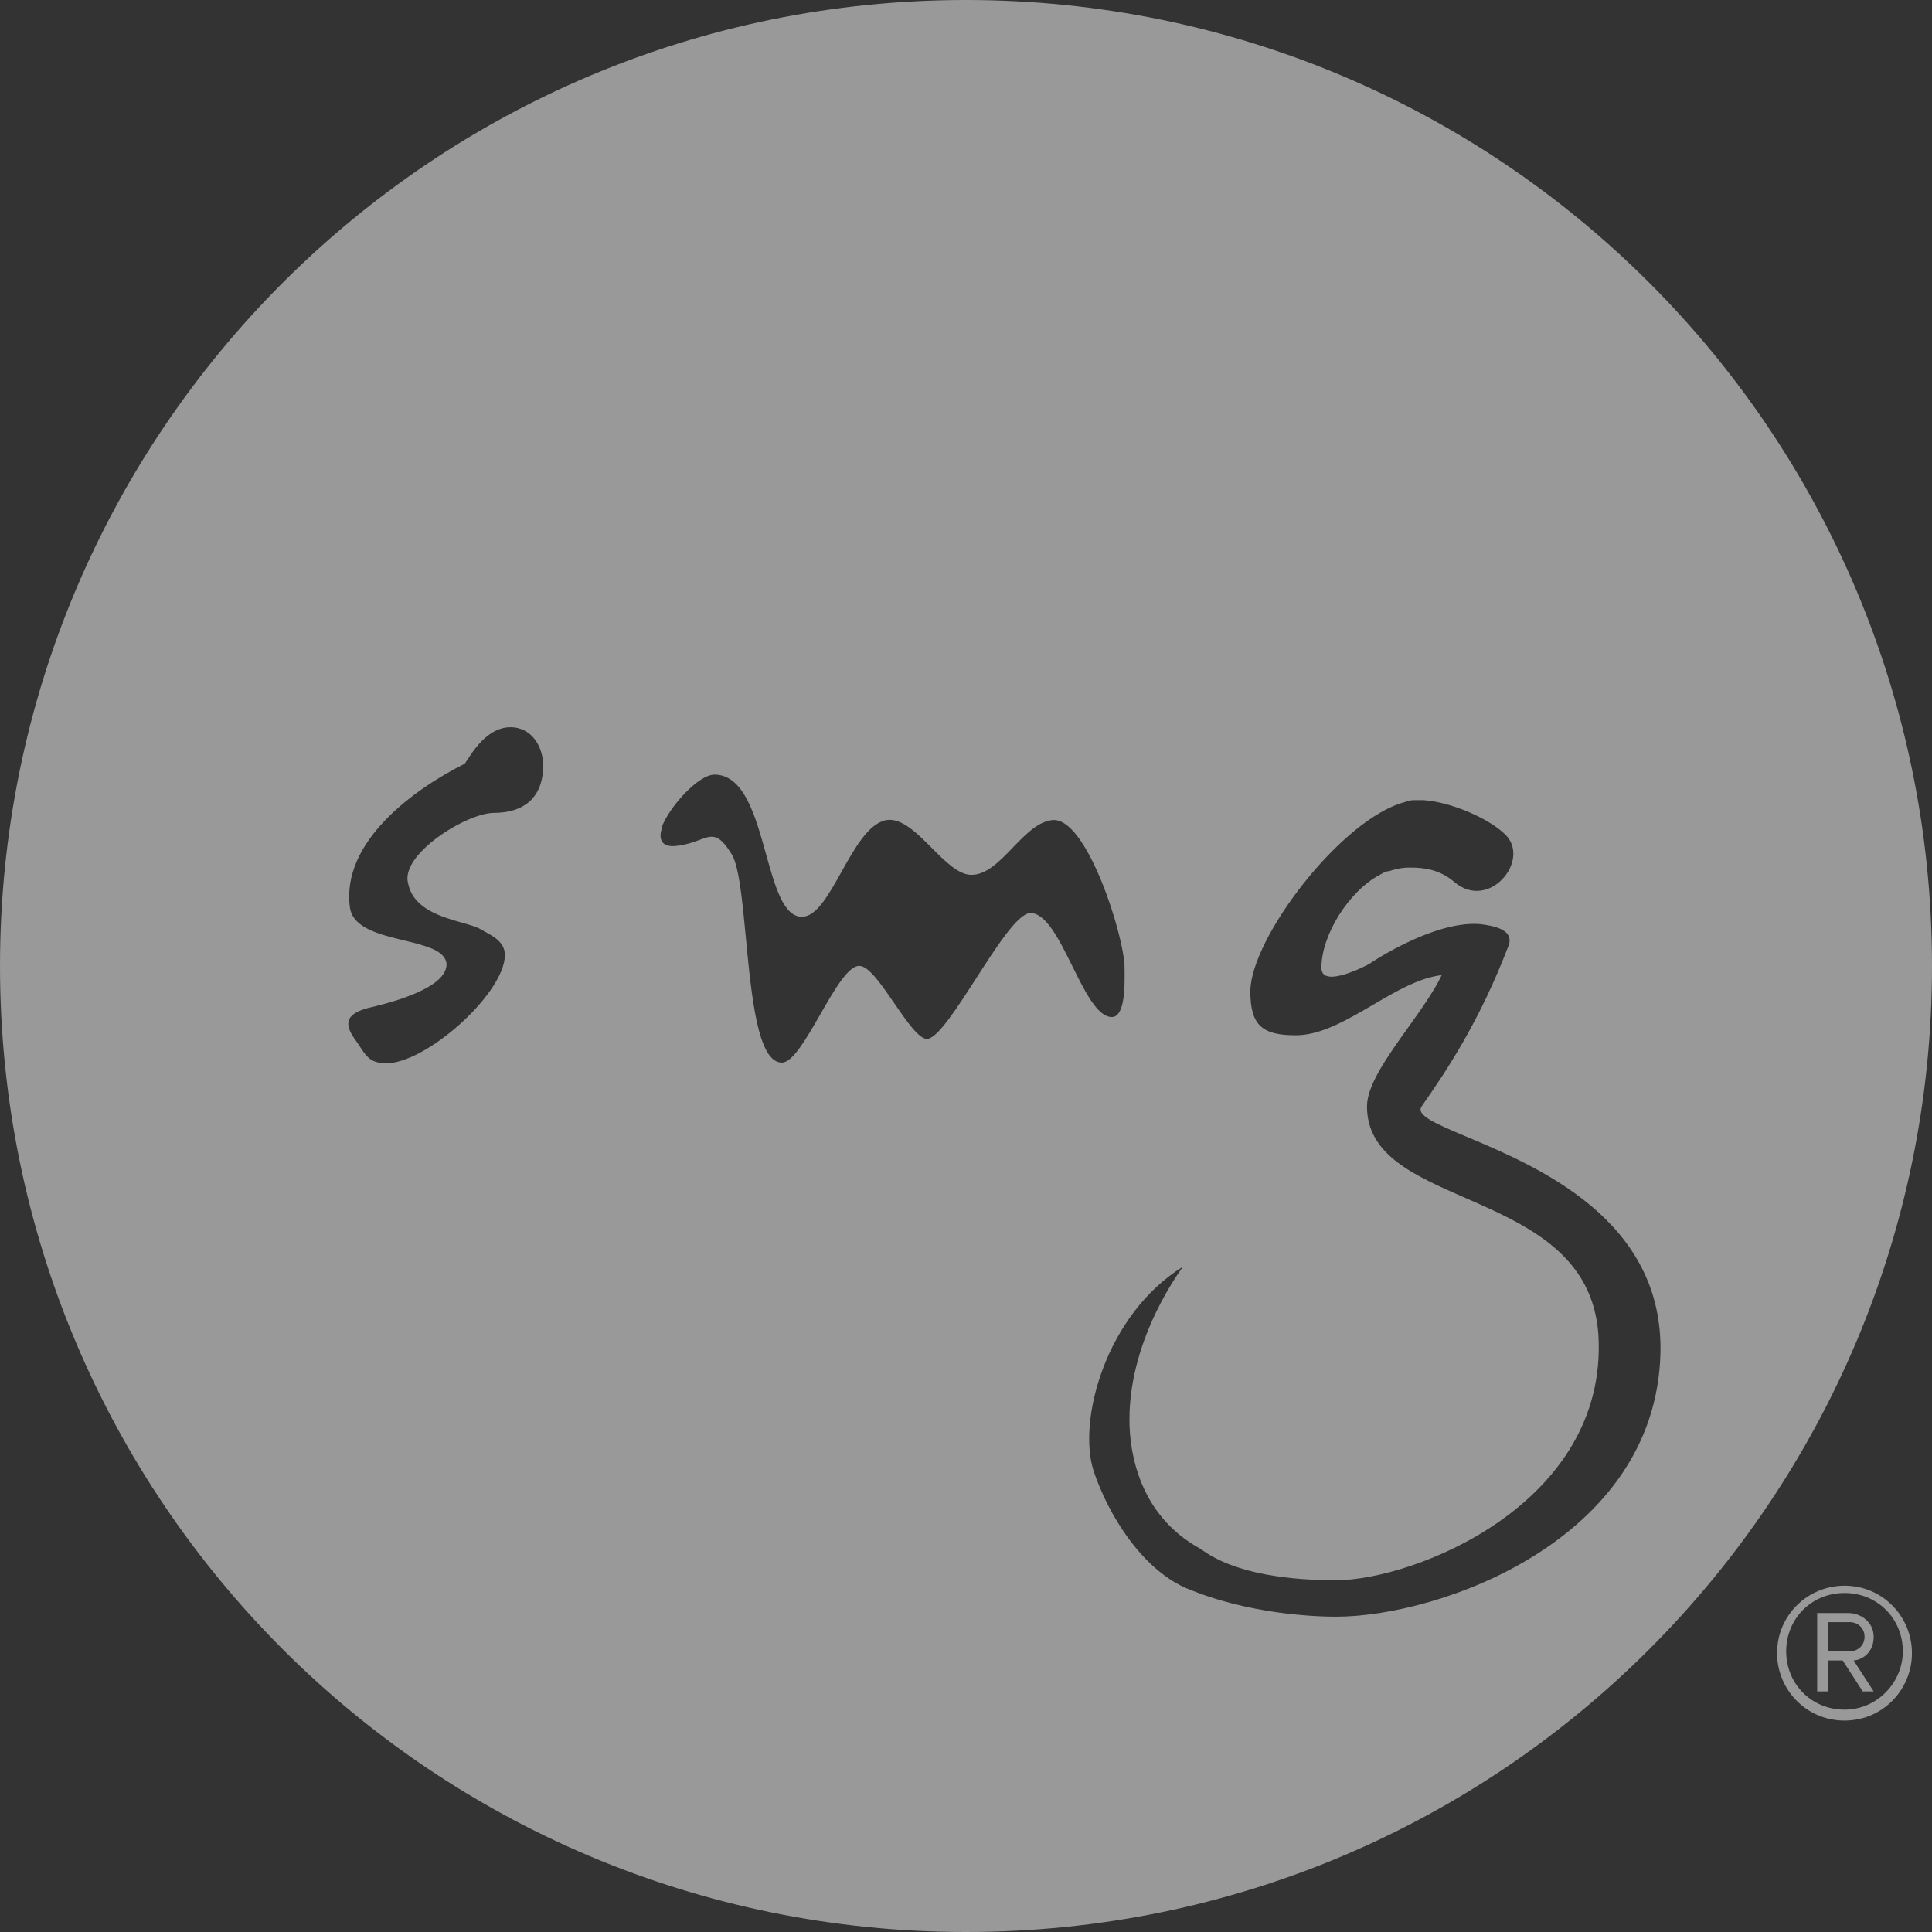 <svg width="150" height="150" viewBox="0 0 150 150" fill="none" xmlns="http://www.w3.org/2000/svg">
<rect x="0" y="0" width="150" height="150" fill="#333333" stroke="none"/>
<path fill-rule="evenodd" clip-rule="evenodd" d="M150 75C150 116.462 116.462 150 75 150C33.538 150 0 116.462 0 75C0 33.538 33.538 0 75 0C116.462 0 150 33.538 150 75ZM110.377 85.896C112.359 83.066 114.906 79.245 117.17 73.302C117.453 72.17 116.038 71.887 114.906 71.745C111.226 71.462 106.274 74.859 106.274 74.859C106.274 74.859 102.594 76.84 102.594 75.141C102.594 72.594 104.717 69.198 107.123 67.924C107.198 67.887 107.264 67.849 107.325 67.814C107.492 67.717 107.623 67.641 107.83 67.641C108.255 67.5 108.821 67.359 109.387 67.359H109.528C110.519 67.359 111.792 67.5 112.925 68.491C115.613 70.755 118.868 66.793 116.887 64.811C115.613 63.538 112.642 62.264 110.519 62.123H110.094H109.953C109.67 62.123 109.387 62.123 109.104 62.264C104.151 63.538 97.076 72.877 97.076 76.981C97.076 79.67 98.066 80.377 100.613 80.377C102.554 80.377 104.573 79.196 106.588 78.018C108.393 76.962 110.195 75.908 111.934 75.708C111.331 76.968 110.325 78.378 109.318 79.788C107.726 82.018 106.132 84.249 106.132 85.896C106.132 89.66 109.764 91.252 113.764 93.005C118.485 95.074 123.721 97.368 124.104 103.726C124.811 116.745 109.811 122.689 103.726 122.689C100.33 122.689 95.943 122.264 93.255 120.283L93.187 120.244C92.095 119.624 88.29 117.46 87.736 111.368C87.214 104.848 91.258 99.17 91.786 98.428C91.805 98.402 91.819 98.382 91.829 98.368C91.842 98.349 91.846 98.343 91.84 98.349C85.896 102.028 83.632 110.236 84.906 114.198C86.038 117.594 88.585 121.698 91.981 123.255C96.934 125.377 102.311 125.519 103.726 125.519C111.792 125.519 128.491 119.575 128.915 105.142C129.21 94.715 119.385 90.578 113.89 88.265C111.48 87.25 109.903 86.587 110.377 85.896ZM81.651 63.679C84.34 63.255 87.311 72.736 87.311 75.141C87.311 75.214 87.312 75.303 87.314 75.404V75.404C87.326 76.48 87.356 78.962 86.321 78.962C85.214 78.962 84.242 77.001 83.257 75.013C82.227 72.933 81.183 70.824 79.953 70.896C79 70.969 77.365 73.509 75.773 75.981C74.291 78.282 72.847 80.524 72.028 80.66C71.385 80.732 70.417 79.324 69.435 77.894C68.471 76.493 67.493 75.07 66.793 75C65.924 74.855 64.796 76.82 63.675 78.775C62.603 80.642 61.537 82.5 60.708 82.5C58.832 82.5 58.343 77.362 57.91 72.814C57.625 69.814 57.364 67.07 56.745 66.226C55.769 64.665 55.264 64.853 54.302 65.214C53.869 65.376 53.344 65.573 52.642 65.66C50.802 65.943 51.368 64.387 51.368 64.387V64.245C51.934 62.689 54.198 60.142 55.472 60.142C57.759 60.142 58.649 63.344 59.471 66.3C60.175 68.83 60.828 71.179 62.264 71.179C63.383 71.179 64.329 69.486 65.324 67.705C66.343 65.881 67.414 63.966 68.774 63.679C69.972 63.455 71.171 64.658 72.349 65.84C73.395 66.891 74.426 67.924 75.424 67.924C76.593 67.924 77.611 66.869 78.633 65.809C79.592 64.815 80.555 63.816 81.651 63.679ZM31.698 68.632C32.105 70.566 34.269 71.182 35.873 71.639L35.873 71.639C36.5 71.817 37.041 71.971 37.358 72.17C37.464 72.233 37.579 72.296 37.698 72.362L37.699 72.362C38.379 72.737 39.198 73.188 39.198 74.151C39.198 77.264 32.406 83.208 29.434 82.5C28.673 82.373 28.367 81.905 27.904 81.198C27.85 81.117 27.795 81.031 27.736 80.943C26.887 79.811 26.462 78.821 28.585 78.255C31.698 77.547 34.67 76.415 34.67 74.859C34.603 73.798 33.046 73.42 31.366 73.013C29.46 72.551 27.395 72.051 27.17 70.472C26.462 65.377 32.123 61.274 36.085 59.292L36.651 58.443C37.358 57.453 38.349 56.462 39.623 56.462C41.321 56.462 42.17 58.019 42.17 59.434C42.17 61.981 40.613 63.113 38.349 63.113C36.226 63.113 30.991 66.368 31.698 68.632ZM137.972 128.349C137.972 131.179 140.236 133.585 143.208 133.585C146.179 133.585 148.443 131.179 148.443 128.349C148.443 125.519 146.179 123.113 143.208 123.113C140.377 123.113 137.972 125.377 137.972 128.349ZM138.679 128.208C138.679 125.66 140.66 123.679 143.208 123.679C145.755 123.679 147.736 125.66 147.736 128.208C147.736 130.613 145.755 132.736 143.208 132.736C140.66 132.736 138.679 130.755 138.679 128.208ZM143.066 128.915L144.623 131.321H145.472L143.915 128.915C144.34 128.915 145.472 128.491 145.472 127.075C145.472 125.943 144.481 125.236 143.491 125.236H141.085V131.321H141.934V128.915H143.066ZM141.934 125.943H143.632C144.198 125.943 144.764 126.368 144.764 127.075C144.764 127.783 144.198 128.208 143.632 128.208H141.934V125.943Z" fill="white" fill-opacity="0.5"/>
</svg>
